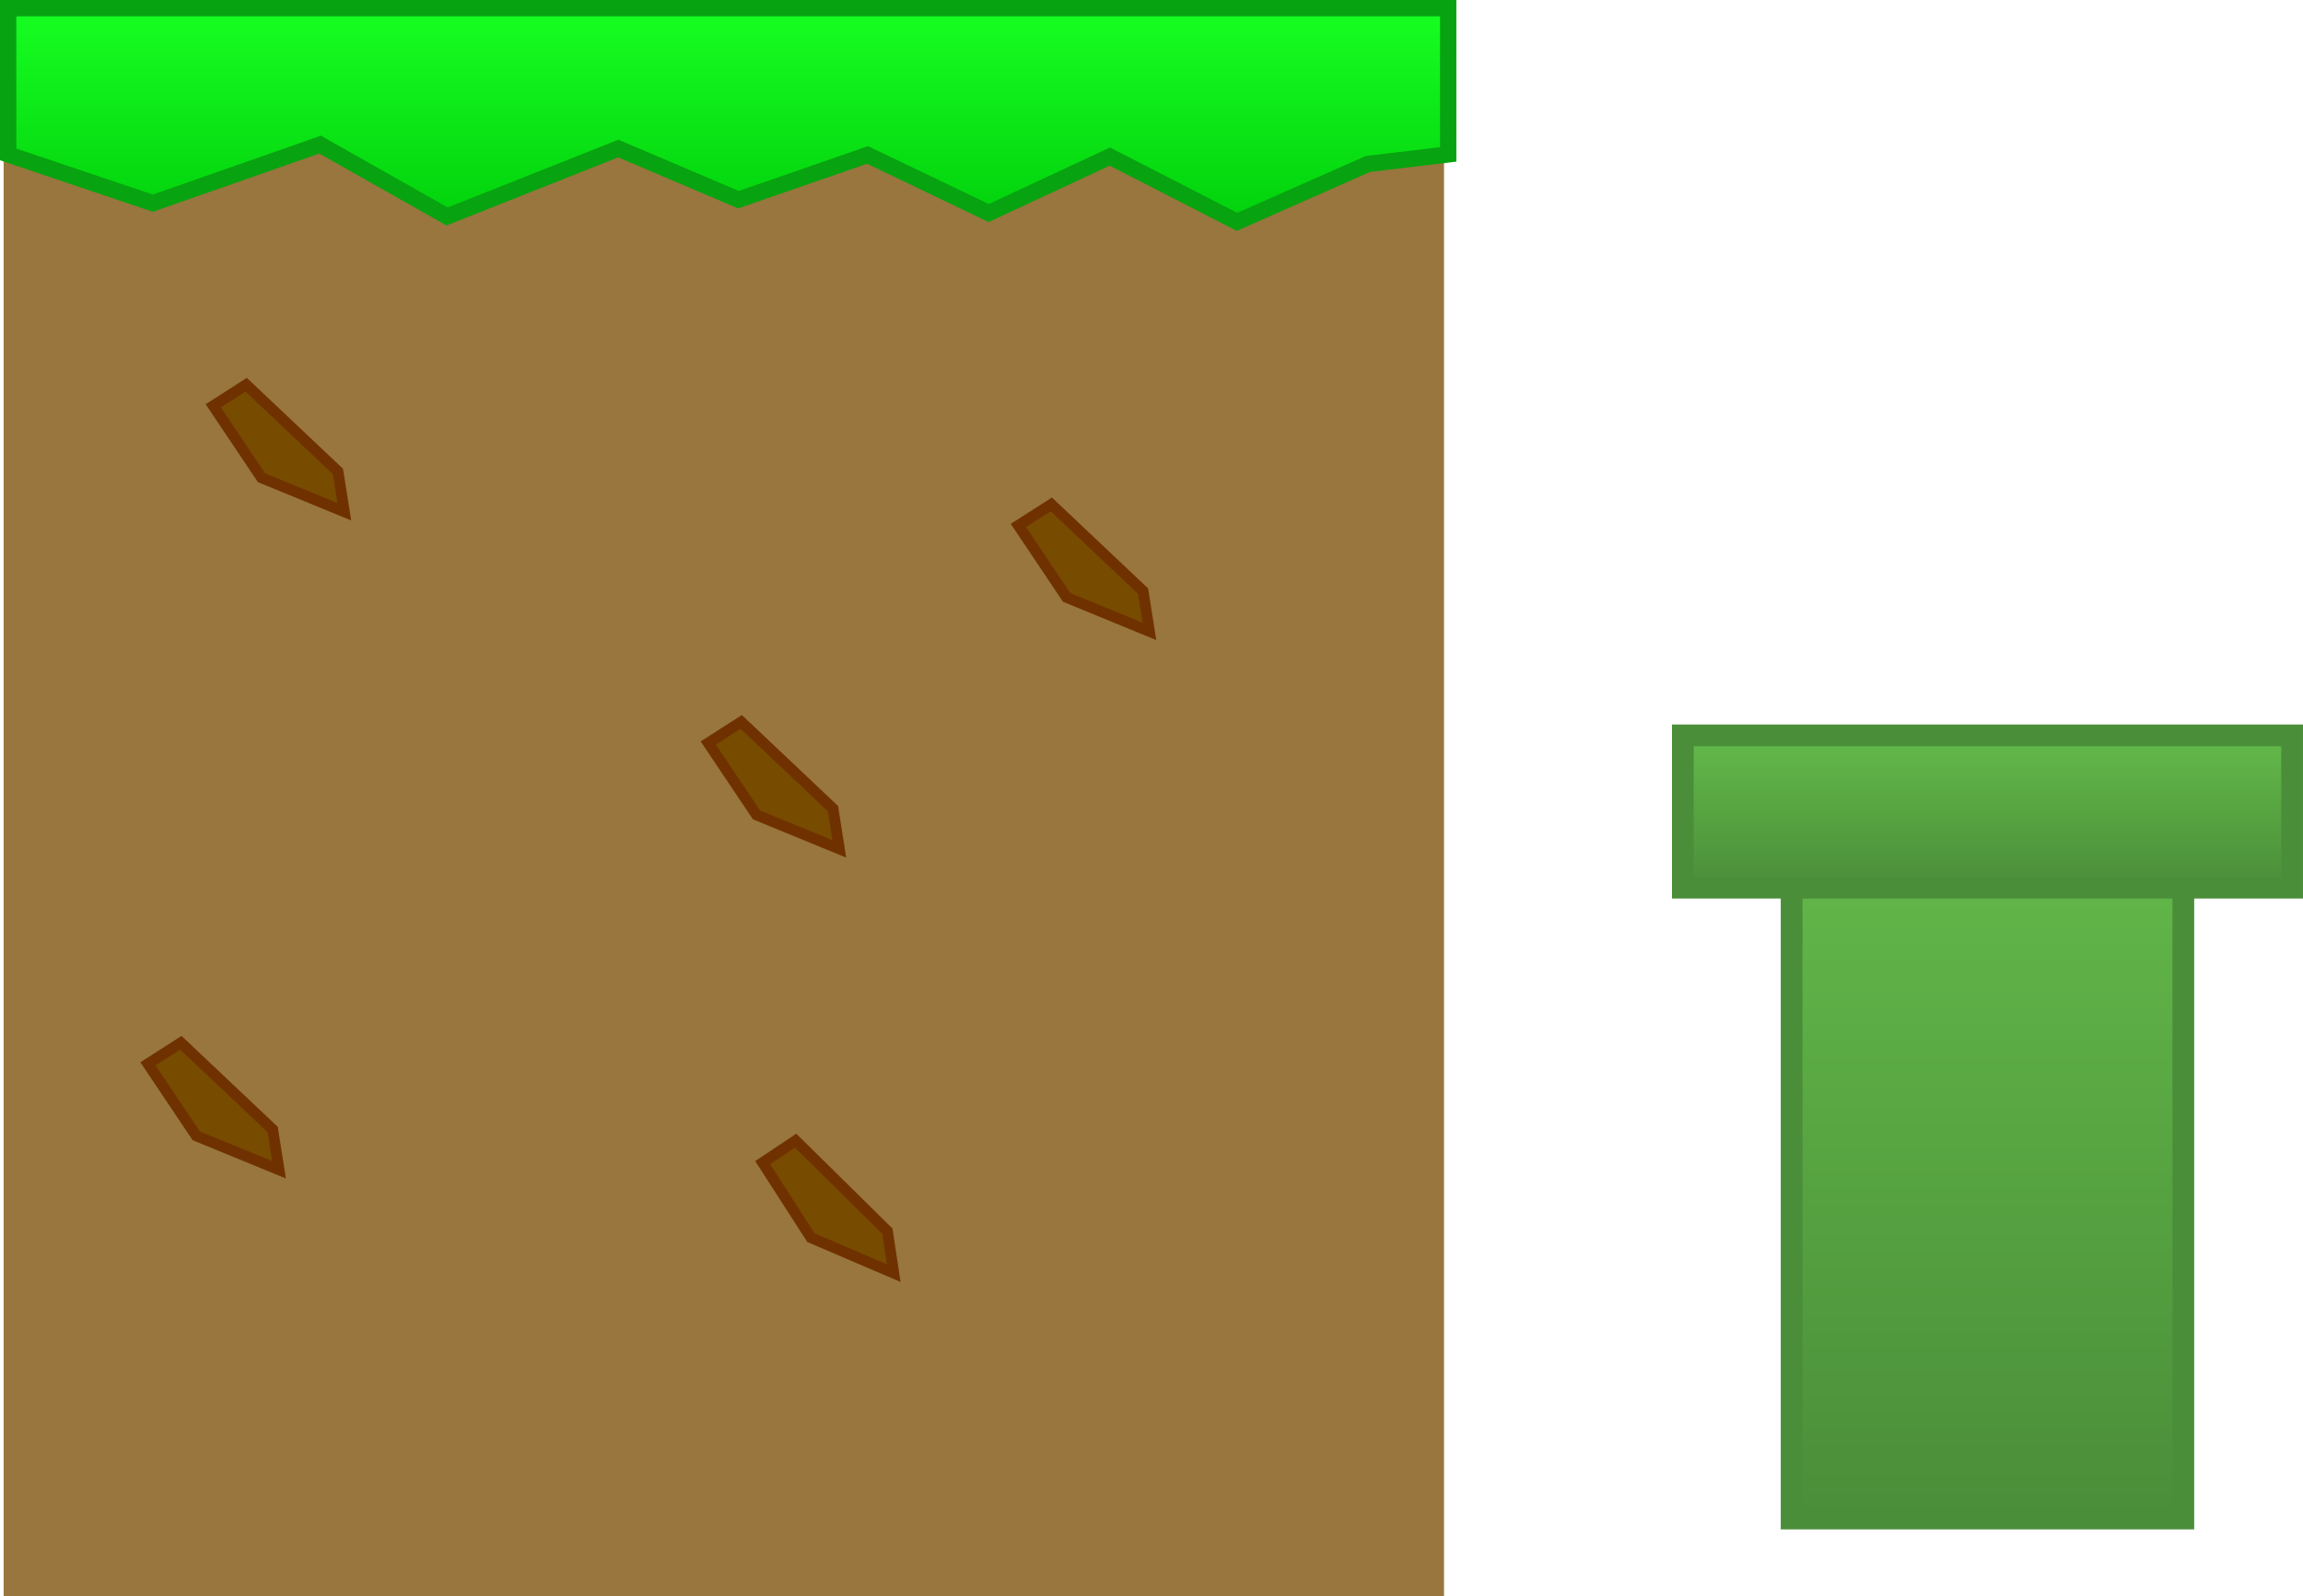 <svg version="1.1" xmlns="http://www.w3.org/2000/svg" xmlns:xlink="http://www.w3.org/1999/xlink" width="423.352" height="293.5" viewBox="0,0,423.352,293.5"><defs><linearGradient x1="144.462" y1="89.094" x2="144.462" y2="128.385" gradientUnits="userSpaceOnUse" id="color-1"><stop offset="0" stop-color="#17ff22"/><stop offset="1" stop-color="#02d10c"/></linearGradient><linearGradient x1="375.953" y1="235.812" x2="375.953" y2="366.812" gradientUnits="userSpaceOnUse" id="color-2"><stop offset="0" stop-color="#63ba4a"/><stop offset="1" stop-color="#4b8e39"/></linearGradient><linearGradient x1="375.953" y1="222.812" x2="375.953" y2="250.812" gradientUnits="userSpaceOnUse" id="color-3"><stop offset="0" stop-color="#63ba4a"/><stop offset="1" stop-color="#4b8e39"/></linearGradient></defs><g transform="translate(-10.602,-87.594)"><g data-paper-data="{&quot;isPaintingLayer&quot;:true}" fill-rule="nonzero" stroke-linejoin="miter" stroke-miterlimit="10" stroke-dasharray="" stroke-dashoffset="0" style="mix-blend-mode: normal"><path d="M11.273,381.094v-269h264.775v269z" fill="#98763d" stroke="none" stroke-width="0" stroke-linecap="butt"/><path d="M12.102,115.987v-26.893h264.72v26.893l-14.77,1.757l-24.048,10.641l-23.387,-11.999l-22.262,10.378l-22.275,-10.68l-23.732,8.225l-22.09,-9.405l-31.464,12.493l-23.349,-13.209l-30.747,10.763z" fill="url(#color-1)" stroke="#08a310" stroke-width="3" stroke-linecap="butt"/><path d="M58.674,175.44l-8.872,-13.228l6.054,-3.875l16.87,15.948l1.167,7.403z" data-paper-data="{&quot;index&quot;:null}" fill="#774b00" stroke="#703100" stroke-width="2" stroke-linecap="round"/><path d="M149.674,237.44l-8.872,-13.228l6.054,-3.875l16.87,15.948l1.167,7.403z" data-paper-data="{&quot;index&quot;:null}" fill="#774b00" stroke="#703100" stroke-width="2" stroke-linecap="round"/><path d="M46.674,296.44l-8.872,-13.228l6.054,-3.875l16.87,15.948l1.167,7.403z" data-paper-data="{&quot;index&quot;:null}" fill="#774b00" stroke="#703100" stroke-width="2" stroke-linecap="round"/><path d="M339.953,366.812v-131h72v131z" fill="url(#color-2)" stroke="#4b8e39" stroke-width="4" stroke-linecap="butt"/><path d="M319.953,250.812v-28h112v28z" fill="url(#color-3)" stroke="#4b8e39" stroke-width="4" stroke-linecap="butt"/><path d="M206.674,197.44l-8.872,-13.228l6.054,-3.875l16.87,15.948l1.167,7.403z" data-paper-data="{&quot;index&quot;:null}" fill="#774b00" stroke="#703100" stroke-width="2" stroke-linecap="round"/><path d="M159.674,315.172l-8.872,-13.794l6.054,-4.041l16.87,16.631l1.167,7.72z" data-paper-data="{&quot;index&quot;:null}" fill="#774b00" stroke="#703100" stroke-width="2" stroke-linecap="round"/></g></g></svg>